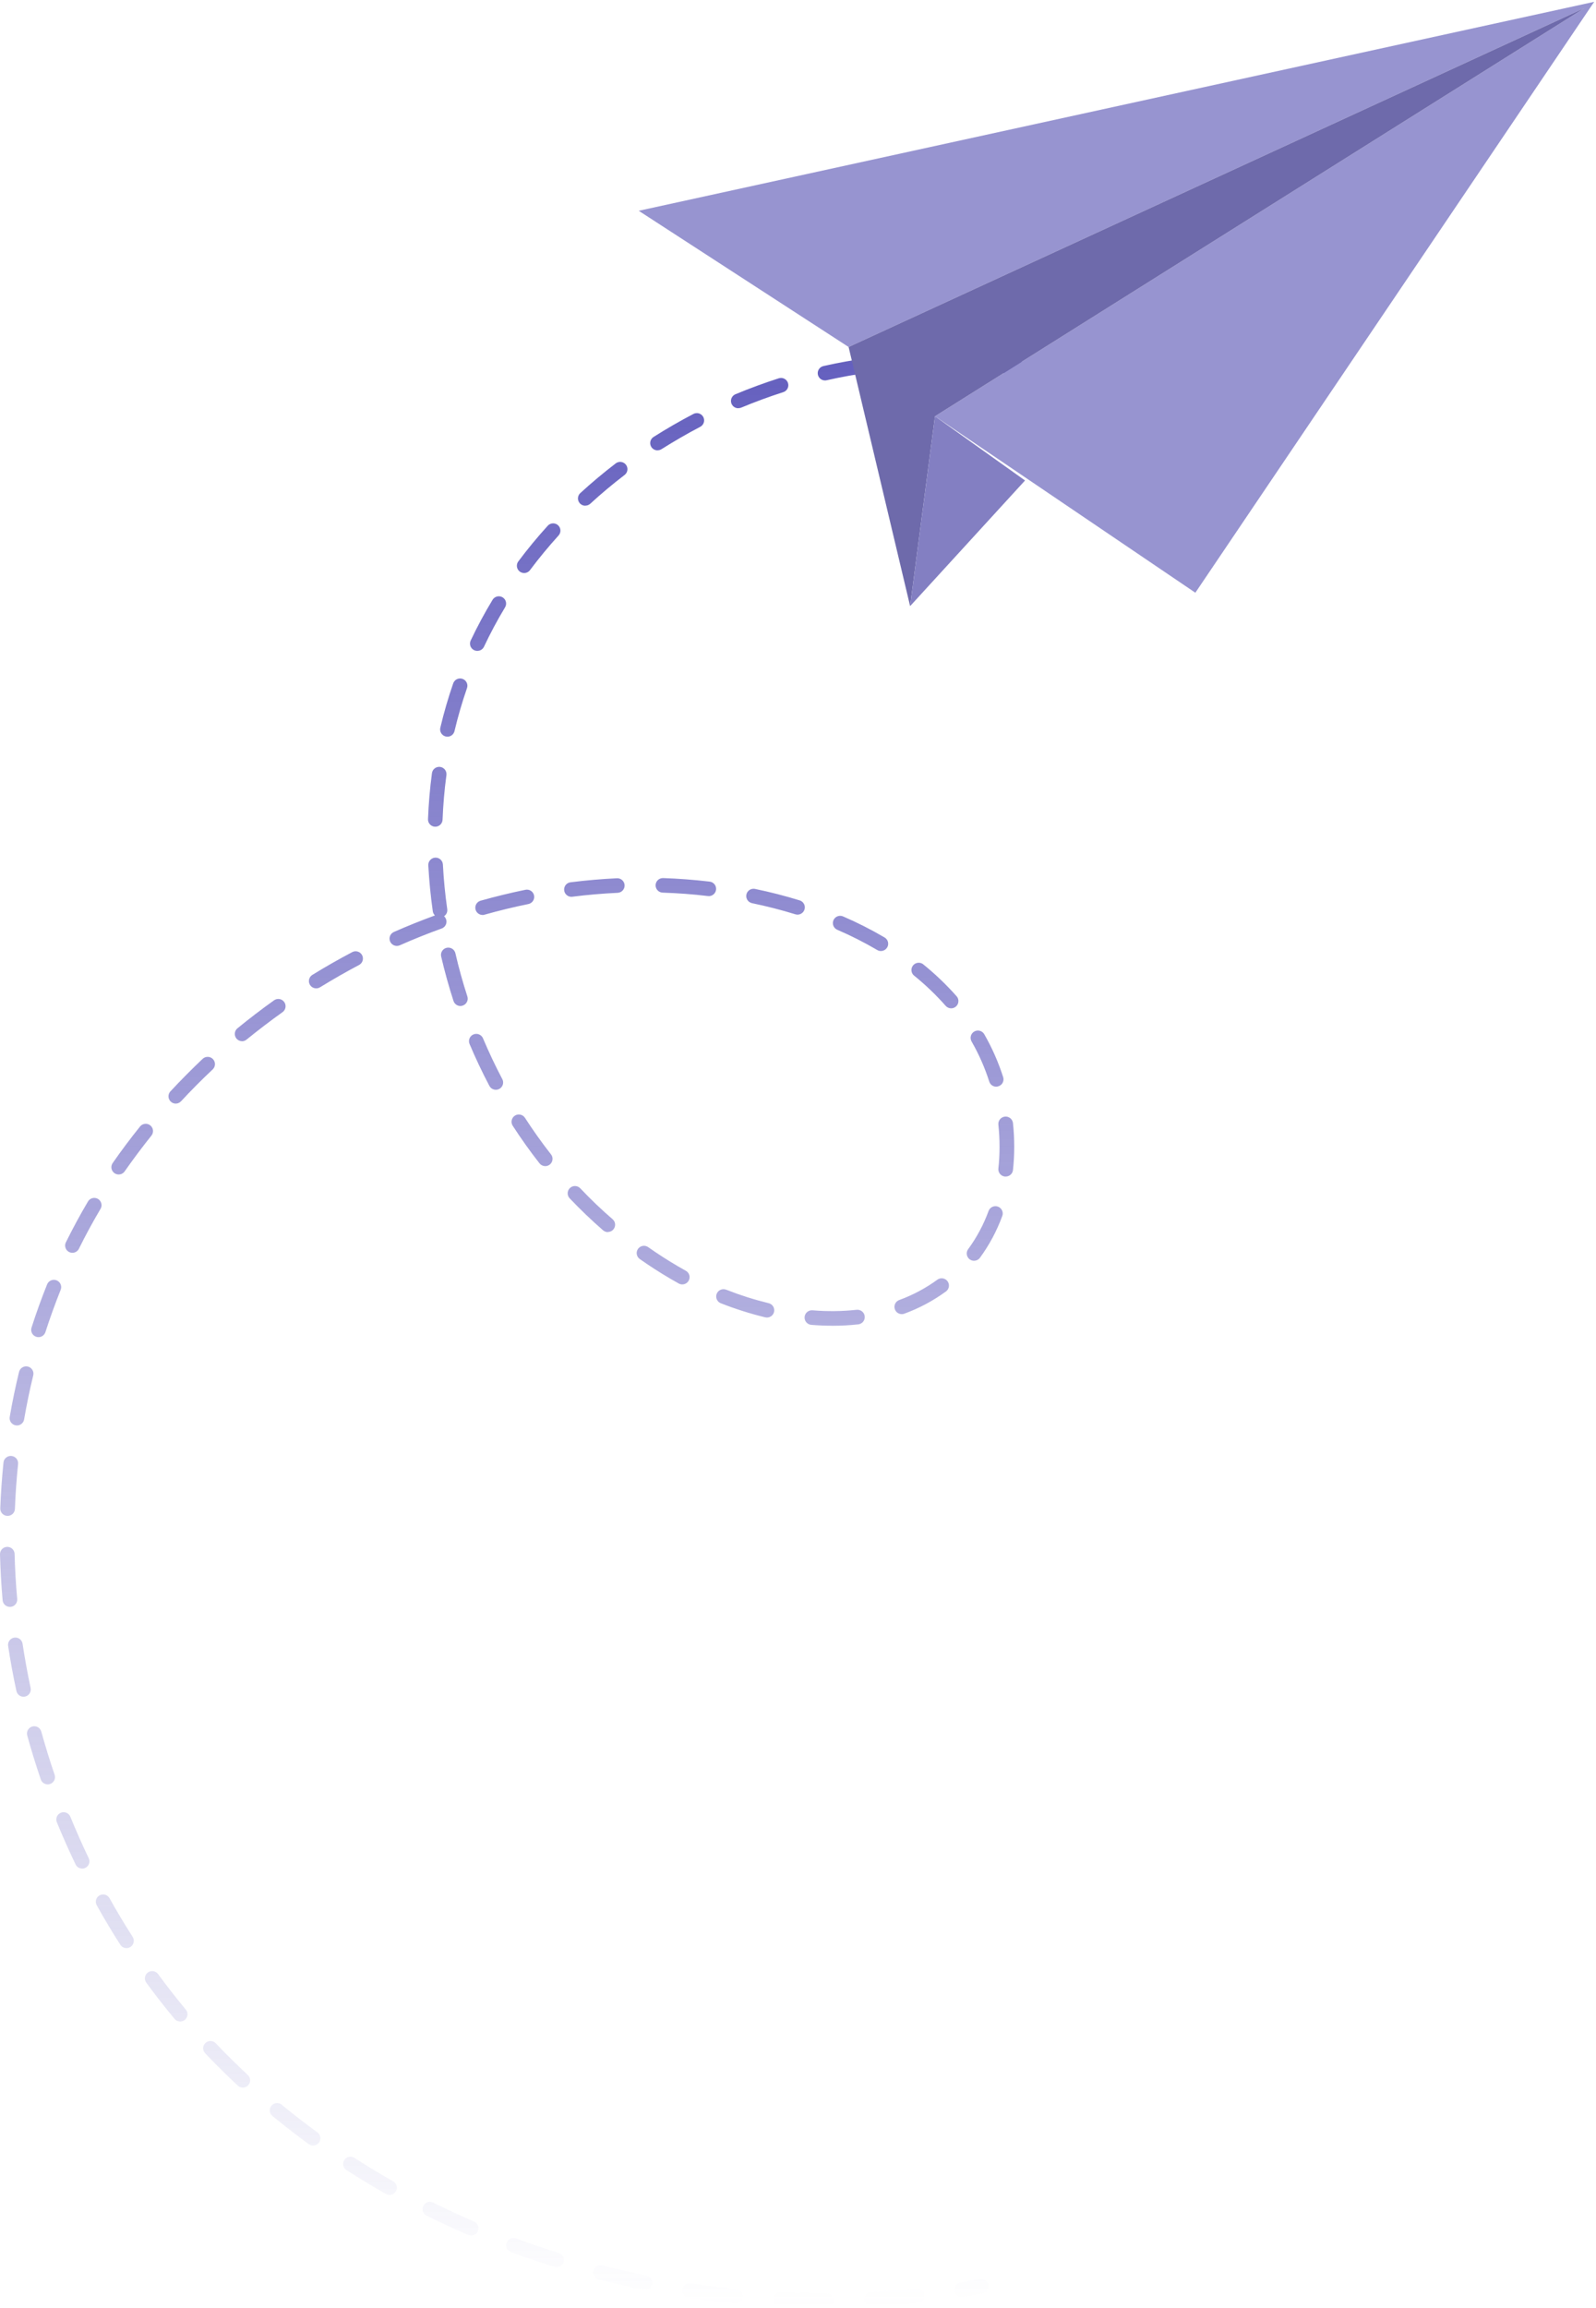 <svg width="164" height="237" viewBox="0 0 164 237" fill="none" xmlns="http://www.w3.org/2000/svg">
<g clip-path="url(#clip0_13924_6664)">
<path d="M84.619 237C83.145 237 81.648 236.965 80.17 236.894C80.072 236.889 79.975 236.865 79.886 236.823C79.797 236.781 79.717 236.722 79.651 236.649C79.585 236.576 79.534 236.491 79.5 236.399C79.467 236.306 79.452 236.208 79.457 236.11C79.462 236.012 79.486 235.915 79.528 235.826C79.57 235.738 79.63 235.658 79.703 235.592C79.776 235.526 79.861 235.475 79.954 235.442C80.047 235.408 80.145 235.394 80.243 235.399C81.696 235.468 83.168 235.503 84.619 235.503H84.892C85.091 235.503 85.282 235.582 85.423 235.722C85.563 235.862 85.642 236.053 85.642 236.251C85.642 236.449 85.563 236.639 85.423 236.779C85.282 236.92 85.091 236.998 84.892 236.998H84.619V237ZM89.575 236.868C89.376 236.873 89.183 236.799 89.039 236.662C88.895 236.526 88.811 236.338 88.806 236.14C88.8 235.941 88.874 235.749 89.011 235.605C89.148 235.461 89.337 235.378 89.536 235.372C91.081 235.288 92.638 235.163 94.168 234.999C94.367 234.978 94.566 235.036 94.722 235.162C94.877 235.287 94.976 235.469 94.997 235.667C95.019 235.865 94.96 236.064 94.834 236.219C94.709 236.374 94.526 236.473 94.327 236.494C92.773 236.66 91.187 236.787 89.617 236.868H89.575ZM75.535 236.55C75.51 236.552 75.484 236.552 75.46 236.55C73.902 236.397 72.323 236.2 70.773 235.967C70.674 235.954 70.58 235.921 70.494 235.871C70.408 235.821 70.333 235.754 70.273 235.675C70.214 235.595 70.17 235.505 70.146 235.409C70.122 235.313 70.117 235.213 70.132 235.115C70.146 235.017 70.18 234.923 70.232 234.838C70.284 234.753 70.352 234.679 70.432 234.621C70.513 234.563 70.604 234.521 70.701 234.498C70.798 234.476 70.898 234.472 70.996 234.489C72.522 234.717 74.074 234.911 75.608 235.062C75.806 235.072 75.993 235.16 76.127 235.307C76.261 235.454 76.331 235.648 76.321 235.846C76.311 236.044 76.223 236.231 76.076 236.364C75.928 236.497 75.733 236.567 75.535 236.557V236.55ZM98.89 235.871C98.691 235.887 98.494 235.823 98.343 235.694C98.191 235.565 98.097 235.381 98.081 235.183C98.066 234.985 98.129 234.788 98.259 234.637C98.389 234.486 98.573 234.392 98.772 234.376C99.402 234.276 100.043 234.165 100.677 234.049C100.872 234.014 101.074 234.057 101.238 234.17C101.401 234.282 101.513 234.455 101.549 234.65C101.585 234.845 101.542 235.046 101.429 235.21C101.315 235.373 101.142 235.484 100.946 235.52C100.303 235.638 99.651 235.75 99.01 235.853C98.971 235.862 98.93 235.868 98.89 235.871ZM66.272 235.156C66.222 235.156 66.172 235.151 66.122 235.141C64.585 234.829 63.035 234.474 61.518 234.085C61.326 234.035 61.161 233.912 61.06 233.741C60.959 233.57 60.93 233.366 60.979 233.174C61.029 232.982 61.153 232.817 61.325 232.717C61.496 232.616 61.701 232.587 61.893 232.637C63.393 233.02 64.909 233.369 66.422 233.676C66.604 233.712 66.766 233.815 66.876 233.964C66.987 234.114 67.038 234.298 67.019 234.482C67.001 234.667 66.914 234.838 66.777 234.962C66.639 235.086 66.46 235.155 66.274 235.156H66.272ZM57.199 232.829C57.123 232.829 57.047 232.817 56.974 232.794C55.475 232.326 53.975 231.814 52.503 231.271C52.317 231.201 52.166 231.061 52.083 230.881C52 230.701 51.993 230.495 52.062 230.309C52.131 230.123 52.272 229.972 52.453 229.89C52.634 229.807 52.84 229.8 53.026 229.869C54.468 230.403 55.947 230.908 57.422 231.364C57.594 231.417 57.74 231.53 57.836 231.681C57.931 231.833 57.968 232.013 57.941 232.19C57.914 232.367 57.825 232.528 57.688 232.645C57.552 232.762 57.379 232.826 57.199 232.825V232.829ZM48.417 229.576C48.314 229.575 48.213 229.554 48.119 229.514C46.675 228.89 45.234 228.221 43.835 227.525C43.747 227.482 43.669 227.421 43.604 227.347C43.539 227.273 43.49 227.187 43.459 227.094C43.428 227.001 43.415 226.902 43.422 226.804C43.429 226.706 43.455 226.611 43.499 226.523C43.543 226.435 43.604 226.357 43.678 226.292C43.752 226.228 43.839 226.179 43.932 226.147C44.025 226.116 44.124 226.104 44.222 226.111C44.321 226.118 44.416 226.144 44.505 226.187C45.879 226.871 47.296 227.529 48.715 228.142C48.873 228.211 49.003 228.331 49.082 228.484C49.162 228.636 49.186 228.811 49.151 228.98C49.116 229.148 49.024 229.299 48.89 229.408C48.756 229.516 48.589 229.575 48.417 229.576ZM40.035 225.404C39.904 225.405 39.775 225.372 39.661 225.307C38.292 224.53 36.931 223.706 35.619 222.859C35.533 222.807 35.459 222.739 35.4 222.657C35.342 222.576 35.3 222.484 35.278 222.387C35.255 222.289 35.253 222.188 35.27 222.09C35.288 221.992 35.325 221.898 35.379 221.814C35.434 221.73 35.505 221.658 35.588 221.602C35.671 221.546 35.764 221.507 35.863 221.487C35.961 221.468 36.062 221.468 36.161 221.488C36.259 221.509 36.352 221.548 36.434 221.605C37.722 222.435 39.059 223.244 40.403 224.008C40.547 224.09 40.659 224.217 40.722 224.37C40.786 224.522 40.797 224.691 40.754 224.85C40.712 225.009 40.617 225.15 40.486 225.25C40.354 225.351 40.194 225.405 40.028 225.404H40.035ZM32.17 220.331C32.011 220.331 31.856 220.28 31.727 220.187C30.454 219.252 29.199 218.284 27.993 217.292C27.84 217.166 27.743 216.984 27.724 216.786C27.706 216.589 27.766 216.392 27.893 216.239C28.02 216.086 28.202 215.99 28.4 215.971C28.598 215.952 28.796 216.013 28.949 216.139C30.132 217.113 31.364 218.069 32.612 218.979C32.74 219.072 32.835 219.203 32.883 219.353C32.932 219.504 32.932 219.665 32.883 219.815C32.834 219.965 32.738 220.096 32.61 220.188C32.482 220.281 32.328 220.331 32.17 220.331ZM24.951 214.38C24.761 214.38 24.578 214.308 24.439 214.179C23.387 213.199 22.351 212.179 21.361 211.149L21.082 210.856C20.945 210.712 20.871 210.52 20.877 210.321C20.882 210.123 20.966 209.935 21.111 209.799C21.255 209.663 21.448 209.589 21.647 209.595C21.846 209.6 22.034 209.684 22.171 209.828L22.444 210.116C23.414 211.125 24.43 212.125 25.462 213.085C25.573 213.188 25.65 213.321 25.683 213.467C25.717 213.614 25.705 213.767 25.65 213.907C25.594 214.047 25.498 214.167 25.373 214.251C25.249 214.336 25.102 214.381 24.951 214.38ZM18.517 207.595C18.407 207.595 18.298 207.571 18.198 207.524C18.099 207.478 18.01 207.41 17.94 207.326C16.939 206.126 15.96 204.872 15.032 203.603C14.974 203.524 14.932 203.434 14.909 203.339C14.886 203.243 14.882 203.144 14.897 203.047C14.912 202.95 14.946 202.857 14.997 202.773C15.049 202.689 15.116 202.616 15.195 202.558C15.275 202.5 15.365 202.459 15.461 202.436C15.556 202.412 15.656 202.408 15.753 202.423C15.85 202.438 15.944 202.473 16.028 202.524C16.112 202.575 16.185 202.642 16.243 202.721C17.154 203.967 18.118 205.193 19.093 206.371C19.183 206.48 19.241 206.612 19.259 206.753C19.277 206.894 19.254 207.036 19.194 207.165C19.134 207.293 19.038 207.401 18.918 207.478C18.798 207.554 18.659 207.594 18.517 207.595ZM12.996 200.052C12.87 200.053 12.746 200.021 12.635 199.961C12.524 199.9 12.431 199.813 12.363 199.707C11.521 198.398 10.706 197.029 9.941 195.655C9.893 195.569 9.863 195.475 9.851 195.377C9.84 195.279 9.848 195.181 9.875 195.086C9.93 194.895 10.058 194.734 10.232 194.638C10.406 194.541 10.612 194.518 10.803 194.572C10.995 194.627 11.156 194.755 11.253 194.928C12.003 196.276 12.803 197.612 13.63 198.901C13.703 199.014 13.744 199.145 13.748 199.279C13.753 199.413 13.722 199.546 13.657 199.664C13.592 199.781 13.497 199.88 13.381 199.948C13.265 200.016 13.133 200.052 12.998 200.052H12.996ZM8.445 191.889C8.304 191.89 8.165 191.85 8.045 191.775C7.925 191.7 7.829 191.592 7.768 191.465C7.09 190.054 6.445 188.604 5.851 187.154C5.809 187.062 5.787 186.963 5.785 186.863C5.783 186.762 5.801 186.662 5.839 186.569C5.876 186.476 5.932 186.391 6.003 186.32C6.075 186.248 6.16 186.192 6.253 186.155C6.347 186.117 6.447 186.098 6.548 186.1C6.648 186.102 6.748 186.124 6.84 186.165C6.932 186.206 7.015 186.265 7.084 186.338C7.152 186.412 7.205 186.499 7.24 186.593C7.823 188.015 8.454 189.439 9.114 190.822C9.169 190.936 9.194 191.062 9.187 191.188C9.18 191.314 9.14 191.436 9.073 191.543C9.006 191.65 8.912 191.738 8.801 191.8C8.691 191.861 8.566 191.893 8.439 191.893L8.445 191.889ZM4.902 183.244C4.746 183.244 4.593 183.195 4.466 183.104C4.339 183.014 4.244 182.886 4.193 182.738C3.685 181.254 3.219 179.739 2.801 178.23C2.772 178.135 2.764 178.035 2.775 177.937C2.786 177.838 2.816 177.743 2.864 177.656C2.913 177.569 2.978 177.493 3.056 177.432C3.135 177.37 3.224 177.325 3.32 177.299C3.416 177.272 3.516 177.265 3.615 177.278C3.714 177.29 3.809 177.322 3.895 177.372C3.982 177.422 4.057 177.488 4.117 177.567C4.177 177.646 4.221 177.736 4.246 177.832C4.656 179.313 5.116 180.8 5.613 182.256C5.676 182.443 5.663 182.649 5.575 182.826C5.487 183.004 5.332 183.14 5.144 183.203C5.066 183.231 4.984 183.245 4.902 183.244ZM2.411 174.242C2.241 174.24 2.076 174.18 1.945 174.073C1.813 173.965 1.722 173.816 1.687 173.65C1.352 172.116 1.067 170.553 0.834 169.01C0.808 168.815 0.86 168.618 0.978 168.462C1.096 168.305 1.271 168.2 1.466 168.171C1.66 168.142 1.859 168.19 2.018 168.305C2.177 168.421 2.285 168.594 2.317 168.787C2.546 170.301 2.825 171.834 3.146 173.338C3.169 173.447 3.168 173.56 3.142 173.669C3.116 173.777 3.066 173.879 2.995 173.965C2.925 174.052 2.836 174.122 2.734 174.17C2.633 174.218 2.523 174.243 2.411 174.242ZM1.018 165.014C0.83 165.015 0.648 164.945 0.51 164.819C0.371 164.693 0.285 164.519 0.268 164.332C0.133 162.761 0.041 161.176 1.41718e-05 159.617C-0.003 159.519 0.014 159.421 0.05 159.33C0.085 159.238 0.138 159.154 0.206 159.083C0.274 159.012 0.355 158.955 0.445 158.915C0.535 158.875 0.632 158.853 0.73 158.85C0.829 158.848 0.927 158.864 1.019 158.9C1.111 158.935 1.195 158.988 1.266 159.055C1.338 159.123 1.395 159.204 1.435 159.294C1.475 159.383 1.497 159.48 1.5 159.578C1.539 161.107 1.629 162.66 1.766 164.194C1.776 164.293 1.766 164.392 1.737 164.487C1.709 164.582 1.661 164.67 1.598 164.746C1.534 164.822 1.457 164.885 1.369 164.932C1.281 164.978 1.184 165.006 1.085 165.014H1.018ZM0.776 155.67H0.75C0.651 155.667 0.555 155.644 0.465 155.603C0.375 155.562 0.295 155.504 0.228 155.432C0.161 155.36 0.109 155.275 0.074 155.183C0.04 155.091 0.024 154.993 0.028 154.895C0.088 153.323 0.199 151.739 0.358 150.187C0.378 149.989 0.477 149.807 0.632 149.681C0.787 149.555 0.986 149.496 1.185 149.517C1.384 149.537 1.566 149.635 1.692 149.79C1.819 149.944 1.878 150.142 1.858 150.341C1.7 151.86 1.592 153.411 1.533 154.951C1.526 155.146 1.443 155.33 1.301 155.464C1.16 155.599 0.971 155.673 0.776 155.67ZM1.74 146.383C1.697 146.382 1.654 146.379 1.612 146.373C1.515 146.357 1.422 146.321 1.339 146.269C1.255 146.217 1.183 146.148 1.126 146.068C1.069 145.988 1.029 145.897 1.007 145.802C0.985 145.706 0.982 145.607 0.999 145.51C1.265 143.957 1.588 142.402 1.957 140.885C1.98 140.789 2.022 140.699 2.08 140.62C2.139 140.541 2.212 140.473 2.296 140.422C2.38 140.371 2.474 140.337 2.571 140.322C2.668 140.307 2.768 140.311 2.863 140.334C2.959 140.357 3.049 140.399 3.129 140.457C3.209 140.515 3.276 140.588 3.327 140.672C3.378 140.756 3.413 140.849 3.428 140.946C3.443 141.043 3.439 141.142 3.416 141.238C3.054 142.722 2.739 144.243 2.478 145.762C2.449 145.936 2.359 146.095 2.224 146.209C2.088 146.323 1.917 146.386 1.74 146.386V146.383ZM3.952 137.311C3.875 137.312 3.798 137.3 3.725 137.276C3.536 137.216 3.379 137.084 3.288 136.909C3.197 136.734 3.179 136.53 3.237 136.342C3.717 134.847 4.257 133.351 4.84 131.896C4.877 131.805 4.932 131.722 5.001 131.651C5.07 131.581 5.152 131.525 5.243 131.487C5.334 131.448 5.431 131.428 5.53 131.427C5.629 131.426 5.726 131.445 5.818 131.482C5.909 131.519 5.993 131.573 6.063 131.642C6.133 131.711 6.189 131.793 6.228 131.883C6.266 131.974 6.287 132.071 6.288 132.169C6.288 132.268 6.27 132.365 6.233 132.456C5.671 133.873 5.136 135.334 4.666 136.801C4.616 136.951 4.521 137.081 4.392 137.174C4.264 137.266 4.11 137.316 3.952 137.315V137.311ZM85.539 136.142C84.829 136.142 84.096 136.112 83.367 136.052C83.268 136.044 83.172 136.017 83.084 135.972C82.996 135.927 82.918 135.865 82.854 135.79C82.79 135.715 82.742 135.628 82.711 135.534C82.681 135.441 82.67 135.342 82.678 135.244C82.686 135.145 82.713 135.05 82.758 134.962C82.803 134.875 82.865 134.797 82.94 134.733C83.092 134.604 83.29 134.541 83.488 134.557C84.998 134.685 86.517 134.668 88.023 134.506C88.222 134.484 88.421 134.542 88.578 134.667C88.734 134.791 88.834 134.972 88.856 135.171C88.878 135.369 88.821 135.568 88.696 135.724C88.571 135.879 88.389 135.979 88.19 136.001C87.31 136.098 86.425 136.146 85.539 136.145V136.142ZM78.808 135.301C78.748 135.3 78.688 135.293 78.629 135.28C77.078 134.901 75.555 134.418 74.069 133.834C73.977 133.798 73.893 133.744 73.822 133.676C73.751 133.608 73.695 133.526 73.655 133.436C73.616 133.346 73.595 133.249 73.593 133.151C73.591 133.053 73.609 132.955 73.645 132.864C73.681 132.772 73.735 132.689 73.803 132.618C73.872 132.547 73.953 132.491 74.044 132.452C74.134 132.412 74.231 132.391 74.33 132.39C74.428 132.388 74.526 132.405 74.618 132.441C76.04 133.001 77.499 133.464 78.984 133.826C79.162 133.869 79.319 133.975 79.424 134.126C79.529 134.276 79.576 134.46 79.554 134.642C79.532 134.823 79.444 134.991 79.306 135.113C79.169 135.234 78.991 135.301 78.808 135.301ZM92.661 134.951C92.485 134.951 92.315 134.889 92.18 134.777C92.045 134.664 91.954 134.508 91.923 134.336C91.892 134.163 91.923 133.985 92.01 133.833C92.097 133.681 92.235 133.564 92.4 133.503C93.805 132.991 95.131 132.284 96.337 131.402C96.497 131.292 96.695 131.248 96.887 131.28C97.079 131.312 97.251 131.418 97.367 131.574C97.482 131.731 97.532 131.926 97.506 132.119C97.479 132.311 97.379 132.486 97.225 132.606C95.908 133.571 94.46 134.345 92.925 134.904C92.841 134.936 92.751 134.953 92.661 134.953V134.951ZM70.109 131.899C69.983 131.899 69.859 131.867 69.748 131.806C69.451 131.643 69.153 131.473 68.863 131.303C67.794 130.675 66.735 129.995 65.716 129.274C65.562 129.156 65.46 128.984 65.431 128.793C65.402 128.602 65.448 128.408 65.56 128.25C65.672 128.092 65.84 127.984 66.03 127.947C66.22 127.911 66.417 127.949 66.58 128.053C67.568 128.749 68.591 129.408 69.624 130.014C69.903 130.178 70.186 130.341 70.473 130.498C70.619 130.578 70.733 130.704 70.799 130.857C70.865 131.009 70.878 131.179 70.836 131.339C70.794 131.5 70.701 131.642 70.569 131.743C70.437 131.845 70.276 131.9 70.109 131.899ZM100.086 129.47C99.948 129.47 99.812 129.431 99.694 129.358C99.576 129.286 99.481 129.182 99.419 129.059C99.356 128.936 99.329 128.798 99.341 128.66C99.353 128.522 99.402 128.391 99.484 128.28C100.366 127.077 101.073 125.755 101.584 124.355C101.618 124.263 101.67 124.178 101.736 124.106C101.803 124.034 101.884 123.976 101.973 123.934C102.062 123.893 102.159 123.87 102.257 123.866C102.356 123.862 102.454 123.877 102.546 123.911C102.639 123.945 102.724 123.997 102.796 124.063C102.868 124.13 102.927 124.21 102.968 124.299C103.01 124.388 103.033 124.485 103.037 124.583C103.041 124.681 103.026 124.779 102.992 124.871C102.431 126.404 101.657 127.851 100.692 129.169C100.621 129.264 100.528 129.34 100.422 129.392C100.316 129.444 100.199 129.47 100.08 129.468L100.086 129.47ZM7.442 128.653C7.315 128.653 7.19 128.621 7.078 128.559C6.967 128.497 6.873 128.408 6.806 128.3C6.739 128.192 6.701 128.069 6.694 127.942C6.688 127.815 6.715 127.689 6.771 127.575C7.463 126.173 8.22 124.772 9.021 123.417C9.068 123.327 9.132 123.247 9.211 123.183C9.29 123.119 9.381 123.071 9.479 123.043C9.577 123.015 9.68 123.008 9.781 123.021C9.882 123.033 9.979 123.067 10.067 123.118C10.155 123.17 10.231 123.239 10.291 123.321C10.351 123.403 10.394 123.496 10.416 123.595C10.439 123.694 10.442 123.796 10.423 123.896C10.405 123.996 10.367 124.091 10.31 124.176C9.525 125.503 8.784 126.867 8.109 128.235C8.048 128.359 7.953 128.465 7.835 128.539C7.718 128.612 7.581 128.652 7.442 128.653ZM62.459 126.529C62.278 126.527 62.104 126.461 61.968 126.342C60.783 125.314 59.629 124.207 58.536 123.056C58.399 122.912 58.326 122.72 58.332 122.522C58.337 122.323 58.422 122.136 58.567 122C58.711 121.863 58.904 121.79 59.103 121.796C59.302 121.802 59.49 121.886 59.627 122.03C60.686 123.152 61.803 124.217 62.952 125.207C63.066 125.308 63.147 125.44 63.184 125.587C63.221 125.734 63.212 125.889 63.158 126.031C63.105 126.173 63.009 126.295 62.885 126.382C62.76 126.468 62.611 126.515 62.459 126.515V126.529ZM103.337 120.821C103.309 120.823 103.282 120.823 103.254 120.821C103.056 120.8 102.876 120.701 102.751 120.546C102.627 120.392 102.569 120.194 102.59 119.997C102.671 119.257 102.711 118.512 102.71 117.768C102.71 117.008 102.67 116.249 102.59 115.493C102.58 115.395 102.589 115.296 102.617 115.201C102.646 115.107 102.692 115.018 102.754 114.942C102.817 114.865 102.894 114.801 102.981 114.754C103.068 114.707 103.163 114.678 103.262 114.667C103.36 114.657 103.46 114.666 103.555 114.694C103.649 114.722 103.738 114.769 103.815 114.831C103.97 114.956 104.069 115.138 104.09 115.336C104.176 116.143 104.219 116.954 104.219 117.766C104.22 118.565 104.177 119.363 104.09 120.158C104.069 120.342 103.981 120.512 103.841 120.634C103.702 120.757 103.522 120.823 103.337 120.821ZM12.194 120.61C12.057 120.61 11.923 120.572 11.806 120.502C11.689 120.431 11.594 120.329 11.531 120.209C11.467 120.088 11.438 119.952 11.447 119.816C11.456 119.68 11.501 119.549 11.579 119.436C12.472 118.153 13.426 116.88 14.416 115.652C14.544 115.51 14.722 115.422 14.913 115.406C15.104 115.39 15.294 115.448 15.444 115.568C15.593 115.688 15.691 115.86 15.717 116.049C15.743 116.239 15.695 116.431 15.583 116.587C14.622 117.788 13.684 119.042 12.811 120.289C12.742 120.388 12.65 120.469 12.542 120.525C12.435 120.581 12.315 120.61 12.194 120.61ZM56.028 119.752C55.914 119.752 55.801 119.726 55.699 119.676C55.597 119.626 55.507 119.554 55.437 119.465C54.47 118.231 53.544 116.932 52.683 115.602C52.576 115.435 52.539 115.232 52.581 115.039C52.623 114.845 52.741 114.676 52.908 114.568C53.076 114.461 53.279 114.424 53.473 114.466C53.668 114.508 53.837 114.626 53.945 114.793C54.779 116.084 55.679 117.347 56.618 118.545C56.705 118.655 56.758 118.788 56.773 118.927C56.787 119.066 56.762 119.207 56.701 119.332C56.639 119.458 56.544 119.564 56.425 119.638C56.306 119.713 56.168 119.752 56.028 119.752ZM18.062 113.331C17.916 113.331 17.773 113.289 17.652 113.209C17.53 113.13 17.434 113.017 17.375 112.884C17.317 112.751 17.299 112.604 17.323 112.46C17.346 112.317 17.412 112.184 17.511 112.077C18.577 110.93 19.698 109.801 20.847 108.713C20.994 108.586 21.183 108.521 21.377 108.531C21.57 108.54 21.753 108.624 21.886 108.765C22.018 108.905 22.091 109.092 22.089 109.285C22.087 109.478 22.01 109.663 21.875 109.801C20.75 110.857 19.655 111.959 18.611 113.083C18.542 113.16 18.457 113.222 18.362 113.264C18.268 113.307 18.166 113.33 18.062 113.331ZM50.953 111.911C50.816 111.911 50.682 111.874 50.564 111.804C50.447 111.733 50.351 111.632 50.288 111.511C49.555 110.124 48.872 108.683 48.259 107.23C48.217 107.138 48.194 107.04 48.191 106.94C48.188 106.839 48.205 106.74 48.241 106.646C48.278 106.553 48.333 106.467 48.403 106.395C48.473 106.324 48.557 106.266 48.65 106.228C48.742 106.189 48.842 106.169 48.943 106.169C49.043 106.169 49.143 106.19 49.235 106.229C49.328 106.269 49.411 106.326 49.481 106.399C49.551 106.471 49.605 106.556 49.641 106.65C50.239 108.063 50.903 109.465 51.615 110.816C51.675 110.93 51.704 111.057 51.7 111.185C51.697 111.314 51.66 111.439 51.593 111.549C51.527 111.659 51.433 111.75 51.321 111.814C51.209 111.877 51.082 111.91 50.953 111.911ZM102.369 111.595C102.21 111.595 102.056 111.545 101.927 111.451C101.799 111.358 101.704 111.226 101.655 111.076C101.196 109.641 100.587 108.258 99.837 106.951C99.737 106.779 99.71 106.575 99.762 106.383C99.814 106.191 99.94 106.028 100.112 105.929C100.285 105.83 100.49 105.803 100.682 105.854C100.874 105.906 101.038 106.032 101.138 106.204C101.941 107.602 102.593 109.082 103.083 110.618C103.142 110.806 103.125 111.009 103.034 111.184C102.943 111.359 102.786 111.492 102.598 111.552C102.524 111.578 102.447 111.593 102.369 111.595ZM24.878 106.923C24.723 106.923 24.572 106.875 24.446 106.787C24.32 106.698 24.224 106.573 24.172 106.428C24.12 106.283 24.114 106.125 24.155 105.977C24.196 105.828 24.282 105.696 24.401 105.598C25.616 104.604 26.88 103.636 28.16 102.724C28.24 102.667 28.331 102.626 28.427 102.604C28.523 102.582 28.622 102.579 28.719 102.595C28.816 102.611 28.909 102.646 28.993 102.698C29.076 102.75 29.149 102.818 29.206 102.898C29.263 102.978 29.304 103.068 29.326 103.164C29.349 103.259 29.352 103.358 29.335 103.455C29.319 103.552 29.284 103.645 29.232 103.728C29.18 103.811 29.112 103.883 29.032 103.94C27.779 104.834 26.542 105.779 25.354 106.744C25.222 106.859 25.053 106.924 24.878 106.929V106.923ZM97.741 103.548C97.635 103.548 97.529 103.526 97.433 103.482C97.335 103.439 97.249 103.375 97.178 103.296C96.172 102.158 95.072 101.107 93.889 100.154C93.752 100.025 93.67 99.849 93.657 99.662C93.645 99.475 93.703 99.29 93.821 99.144C93.939 98.998 94.108 98.901 94.294 98.874C94.48 98.846 94.67 98.889 94.826 98.994C96.074 100 97.235 101.108 98.298 102.307C98.393 102.415 98.455 102.548 98.476 102.69C98.497 102.832 98.477 102.977 98.418 103.108C98.358 103.239 98.262 103.35 98.141 103.428C98.02 103.506 97.879 103.548 97.735 103.548H97.741ZM47.315 103.309C47.156 103.309 47.001 103.259 46.873 103.166C46.745 103.073 46.649 102.942 46.6 102.791C46.115 101.296 45.689 99.758 45.333 98.228C45.288 98.034 45.322 97.831 45.428 97.663C45.533 97.495 45.702 97.375 45.895 97.331C46.089 97.286 46.293 97.32 46.462 97.425C46.631 97.53 46.751 97.698 46.795 97.891C47.14 99.386 47.554 100.881 48.027 102.331C48.086 102.519 48.069 102.722 47.978 102.897C47.888 103.072 47.733 103.205 47.545 103.266C47.473 103.292 47.397 103.307 47.32 103.309H47.315ZM32.492 101.496C32.329 101.496 32.17 101.443 32.04 101.345C31.91 101.247 31.815 101.11 31.771 100.954C31.726 100.797 31.733 100.631 31.792 100.479C31.851 100.327 31.958 100.199 32.097 100.113C33.437 99.287 34.819 98.499 36.208 97.768C36.383 97.68 36.586 97.664 36.773 97.724C36.959 97.783 37.115 97.913 37.207 98.086C37.299 98.259 37.319 98.461 37.263 98.648C37.208 98.836 37.08 98.994 36.909 99.089C35.55 99.805 34.196 100.584 32.886 101.386C32.769 101.457 32.635 101.495 32.498 101.496H32.492ZM90.514 97.663C90.382 97.662 90.253 97.626 90.139 97.558C88.819 96.782 87.451 96.089 86.043 95.484C85.952 95.446 85.869 95.39 85.799 95.32C85.729 95.249 85.674 95.166 85.637 95.074C85.6 94.982 85.581 94.884 85.582 94.785C85.584 94.686 85.605 94.588 85.644 94.497C85.684 94.406 85.741 94.324 85.812 94.255C85.884 94.187 85.969 94.133 86.061 94.097C86.154 94.061 86.253 94.044 86.352 94.047C86.451 94.05 86.549 94.072 86.64 94.112C88.102 94.743 89.524 95.464 90.897 96.271C91.038 96.354 91.149 96.481 91.211 96.632C91.273 96.784 91.284 96.951 91.242 97.109C91.199 97.268 91.106 97.407 90.975 97.507C90.846 97.608 90.686 97.662 90.522 97.663H90.514ZM40.78 97.138C40.608 97.139 40.44 97.08 40.306 96.972C40.172 96.865 40.079 96.714 40.043 96.546C40.007 96.378 40.031 96.203 40.109 96.05C40.188 95.897 40.316 95.776 40.474 95.707C41.859 95.094 43.286 94.524 44.694 94.008C44.572 93.892 44.493 93.739 44.471 93.572C44.248 92.008 44.096 90.424 44.011 88.859C44.006 88.761 44.021 88.663 44.053 88.57C44.087 88.478 44.137 88.392 44.203 88.319C44.269 88.246 44.349 88.187 44.438 88.144C44.527 88.102 44.623 88.078 44.722 88.073C44.821 88.067 44.919 88.082 45.012 88.114C45.105 88.147 45.191 88.198 45.264 88.264C45.337 88.329 45.397 88.409 45.439 88.498C45.481 88.587 45.506 88.683 45.511 88.781C45.59 90.3 45.74 91.842 45.957 93.363C45.977 93.503 45.957 93.645 45.899 93.774C45.841 93.903 45.747 94.012 45.629 94.09C45.726 94.177 45.798 94.286 45.839 94.409C45.88 94.532 45.889 94.663 45.864 94.79C45.839 94.917 45.782 95.035 45.697 95.133C45.613 95.231 45.504 95.306 45.382 95.35C43.942 95.869 42.495 96.448 41.085 97.073C40.989 97.116 40.885 97.138 40.78 97.138ZM49.59 93.961C49.409 93.961 49.234 93.895 49.098 93.777C48.962 93.658 48.873 93.494 48.848 93.316C48.824 93.137 48.865 92.955 48.964 92.804C49.063 92.653 49.214 92.543 49.388 92.494C50.91 92.064 52.458 91.689 53.994 91.373C54.189 91.333 54.391 91.372 54.557 91.482C54.723 91.591 54.839 91.762 54.879 91.956C54.918 92.15 54.879 92.352 54.769 92.518C54.66 92.683 54.489 92.798 54.294 92.838C52.794 93.143 51.281 93.511 49.795 93.929C49.727 93.951 49.656 93.963 49.585 93.963L49.59 93.961ZM81.953 93.926C81.877 93.925 81.802 93.914 81.73 93.892C80.292 93.447 78.789 93.062 77.261 92.745C77.07 92.7 76.904 92.584 76.799 92.419C76.694 92.254 76.657 92.055 76.697 91.864C76.737 91.673 76.85 91.505 77.013 91.396C77.175 91.287 77.374 91.246 77.567 91.281C79.141 91.606 80.692 92.004 82.174 92.464C82.346 92.517 82.492 92.63 82.587 92.781C82.683 92.933 82.72 93.113 82.693 93.29C82.667 93.466 82.577 93.628 82.442 93.744C82.306 93.861 82.132 93.925 81.953 93.926ZM58.764 92.094C58.566 92.107 58.37 92.04 58.221 91.908C58.071 91.777 57.98 91.592 57.968 91.393C57.955 91.195 58.023 91 58.154 90.851C58.286 90.702 58.472 90.612 58.671 90.599C60.242 90.401 61.831 90.265 63.397 90.19C63.596 90.18 63.79 90.25 63.937 90.384C64.085 90.517 64.173 90.704 64.182 90.902C64.192 91.1 64.122 91.294 63.988 91.441C63.854 91.588 63.667 91.675 63.468 91.685C61.942 91.756 60.392 91.889 58.86 92.081C58.827 92.089 58.793 92.094 58.759 92.096L58.764 92.094ZM72.79 92.014C72.761 92.016 72.731 92.016 72.702 92.014C71.184 91.827 69.633 91.719 68.093 91.666C67.894 91.66 67.706 91.574 67.57 91.43C67.434 91.284 67.361 91.092 67.368 90.894C67.375 90.695 67.46 90.508 67.605 90.372C67.751 90.237 67.944 90.165 68.143 90.171C69.725 90.225 71.319 90.347 72.878 90.53C73.077 90.542 73.263 90.632 73.396 90.78C73.528 90.928 73.596 91.123 73.584 91.322C73.572 91.52 73.482 91.705 73.333 91.837C73.184 91.969 72.989 92.037 72.79 92.025V92.014ZM44.73 84.897H44.7C44.601 84.894 44.504 84.871 44.415 84.829C44.325 84.788 44.245 84.73 44.178 84.658C44.111 84.585 44.059 84.501 44.025 84.409C43.991 84.316 43.976 84.218 43.98 84.12C44.041 82.537 44.178 80.943 44.386 79.398C44.413 79.201 44.516 79.023 44.674 78.903C44.832 78.782 45.032 78.729 45.229 78.756C45.426 78.782 45.605 78.885 45.726 79.043C45.846 79.2 45.899 79.399 45.873 79.596C45.67 81.1 45.537 82.642 45.477 84.178C45.47 84.371 45.388 84.554 45.249 84.688C45.109 84.822 44.923 84.897 44.73 84.897ZM45.98 75.653C45.922 75.652 45.864 75.645 45.807 75.632C45.711 75.61 45.62 75.569 45.54 75.512C45.459 75.455 45.391 75.383 45.339 75.299C45.287 75.216 45.251 75.123 45.235 75.025C45.219 74.928 45.222 74.829 45.245 74.733C45.609 73.192 46.051 71.671 46.57 70.175C46.603 70.082 46.653 69.997 46.718 69.924C46.784 69.85 46.863 69.79 46.952 69.747C47.04 69.704 47.136 69.679 47.235 69.674C47.333 69.668 47.431 69.681 47.525 69.714C47.618 69.746 47.703 69.796 47.777 69.861C47.851 69.926 47.911 70.005 47.954 70.094C47.997 70.182 48.022 70.278 48.028 70.376C48.033 70.474 48.02 70.572 47.987 70.665C47.485 72.112 47.057 73.584 46.703 75.075C46.665 75.238 46.573 75.384 46.442 75.489C46.311 75.593 46.148 75.651 45.98 75.653ZM49.048 66.841C48.923 66.842 48.798 66.811 48.688 66.751C48.577 66.691 48.483 66.604 48.415 66.498C48.347 66.393 48.307 66.272 48.298 66.147C48.289 66.021 48.312 65.896 48.364 65.782C49.042 64.349 49.793 62.952 50.614 61.596C50.664 61.511 50.731 61.438 50.81 61.38C50.89 61.321 50.98 61.279 51.075 61.255C51.171 61.231 51.27 61.227 51.367 61.241C51.465 61.255 51.559 61.289 51.643 61.34C51.727 61.39 51.801 61.457 51.86 61.536C51.918 61.614 51.961 61.704 51.984 61.8C52.008 61.895 52.013 61.994 51.999 62.091C51.984 62.188 51.95 62.281 51.9 62.365C51.108 63.678 50.384 65.031 49.731 66.417C49.669 66.545 49.572 66.653 49.452 66.728C49.331 66.803 49.191 66.842 49.048 66.841ZM53.862 58.846C53.723 58.847 53.587 58.808 53.469 58.735C53.35 58.663 53.254 58.559 53.192 58.435C53.13 58.311 53.103 58.172 53.115 58.034C53.127 57.896 53.178 57.764 53.261 57.652C54.198 56.397 55.216 55.165 56.283 53.99C56.416 53.843 56.603 53.755 56.801 53.745C57 53.735 57.194 53.804 57.342 53.937C57.489 54.07 57.578 54.256 57.587 54.454C57.597 54.652 57.528 54.846 57.394 54.993C56.359 56.133 55.373 57.329 54.464 58.544C54.395 58.638 54.304 58.714 54.199 58.766C54.095 58.819 53.98 58.846 53.862 58.846ZM60.139 51.932C59.988 51.932 59.84 51.886 59.716 51.802C59.591 51.717 59.495 51.596 59.441 51.456C59.386 51.316 59.374 51.163 59.408 51.017C59.442 50.87 59.52 50.737 59.631 50.635C60.787 49.574 62.011 48.55 63.269 47.587C63.427 47.466 63.627 47.413 63.824 47.439C64.021 47.465 64.2 47.568 64.321 47.725C64.442 47.883 64.495 48.082 64.469 48.278C64.443 48.475 64.34 48.653 64.182 48.774C62.96 49.708 61.77 50.704 60.647 51.736C60.507 51.86 60.326 51.927 60.139 51.925V51.932ZM67.566 46.249C67.403 46.25 67.244 46.198 67.114 46.101C66.983 46.004 66.888 45.867 66.842 45.712C66.796 45.556 66.803 45.389 66.86 45.237C66.918 45.086 67.023 44.957 67.161 44.87C68.49 44.027 69.873 43.229 71.274 42.498C71.449 42.413 71.651 42.399 71.837 42.459C72.023 42.52 72.178 42.651 72.268 42.824C72.359 42.997 72.378 43.198 72.322 43.385C72.265 43.571 72.138 43.729 71.967 43.823C70.606 44.533 69.26 45.318 67.967 46.131C67.847 46.206 67.707 46.244 67.566 46.242V46.249ZM75.861 41.923C75.688 41.923 75.52 41.863 75.386 41.753C75.252 41.644 75.16 41.491 75.126 41.322C75.092 41.153 75.118 40.977 75.199 40.825C75.281 40.672 75.412 40.552 75.572 40.486C77.031 39.878 78.53 39.327 80.028 38.847C80.122 38.817 80.221 38.806 80.319 38.814C80.417 38.822 80.512 38.849 80.6 38.894C80.688 38.939 80.765 39.001 80.829 39.076C80.893 39.151 80.941 39.237 80.971 39.331C81.001 39.424 81.012 39.523 81.004 39.621C80.996 39.718 80.969 39.814 80.923 39.901C80.878 39.988 80.816 40.066 80.741 40.129C80.666 40.193 80.579 40.241 80.485 40.271C79.029 40.738 77.57 41.274 76.151 41.865C76.059 41.901 75.96 41.918 75.861 41.915V41.923ZM107.976 39.349C107.913 39.349 107.85 39.341 107.789 39.325C106.307 38.929 104.805 38.611 103.29 38.37C103.192 38.355 103.098 38.321 103.014 38.27C102.929 38.219 102.856 38.151 102.797 38.072C102.739 37.992 102.697 37.902 102.674 37.806C102.651 37.71 102.647 37.611 102.663 37.514C102.678 37.416 102.713 37.323 102.765 37.239C102.817 37.155 102.885 37.082 102.965 37.025C103.045 36.967 103.136 36.926 103.232 36.904C103.329 36.881 103.428 36.878 103.526 36.894C105.088 37.143 106.636 37.473 108.164 37.881C108.338 37.928 108.49 38.036 108.59 38.186C108.691 38.336 108.734 38.517 108.711 38.696C108.688 38.875 108.601 39.04 108.466 39.16C108.331 39.28 108.157 39.347 107.976 39.349ZM84.774 39.069C84.59 39.069 84.413 39.001 84.275 38.878C84.138 38.755 84.051 38.587 84.031 38.404C84.01 38.222 84.058 38.038 84.165 37.889C84.272 37.739 84.43 37.634 84.609 37.593C86.156 37.243 87.731 36.961 89.287 36.754C89.384 36.741 89.483 36.747 89.579 36.772C89.674 36.797 89.763 36.841 89.841 36.901C89.919 36.96 89.985 37.035 90.035 37.12C90.084 37.205 90.116 37.298 90.129 37.396C90.142 37.493 90.136 37.592 90.111 37.687C90.085 37.782 90.041 37.871 89.982 37.949C89.922 38.027 89.847 38.092 89.762 38.141C89.677 38.191 89.583 38.223 89.485 38.236C87.972 38.438 86.445 38.71 84.941 39.05C84.886 39.063 84.831 39.069 84.774 39.069ZM98.738 37.879H98.693C97.803 37.826 96.894 37.802 95.994 37.802C95.358 37.793 94.719 37.813 94.082 37.84C93.983 37.843 93.885 37.828 93.793 37.794C93.7 37.76 93.615 37.708 93.543 37.641C93.471 37.574 93.412 37.494 93.371 37.405C93.33 37.316 93.307 37.219 93.303 37.121C93.299 37.023 93.315 36.925 93.349 36.833C93.383 36.74 93.435 36.656 93.502 36.584C93.569 36.512 93.649 36.453 93.739 36.412C93.828 36.371 93.925 36.348 94.024 36.344C94.68 36.318 95.349 36.305 95.996 36.307C96.924 36.307 97.859 36.333 98.779 36.386C98.978 36.391 99.167 36.475 99.304 36.619C99.44 36.763 99.514 36.955 99.509 37.154C99.503 37.352 99.419 37.54 99.274 37.676C99.13 37.812 98.937 37.886 98.738 37.881V37.879Z" fill="url(#paint0_linear_13924_6664)"/>
<path d="M65.633 21.646L163.813 0.187L122.83 60.868L96.076 42.747L162.843 0.815L87.2 35.634L65.633 21.646Z" fill="#9794D0"/>
<path d="M87.2 35.634L93.521 62.244L96.076 42.747L162.843 0.815L87.2 35.634Z" fill="#6E6AAB"/>
<path d="M105.329 49.342L93.521 62.244L96.076 42.747L105.329 49.342Z" fill="#837FC2"/>
</g>
<defs>
<linearGradient id="paint0_linear_13924_6664" x1="54.358" y1="36.307" x2="54.358" y2="237" gradientUnits="userSpaceOnUse">
<stop stop-color="#645FBE"/>
<stop offset="1" stop-color="#645FBE" stop-opacity="0"/>
</linearGradient>
<clipPath id="clip0_13924_6664">
<rect width="164" height="237" fill="white" transform="translate(0 0)"/>
</clipPath>
</defs>
</svg>
